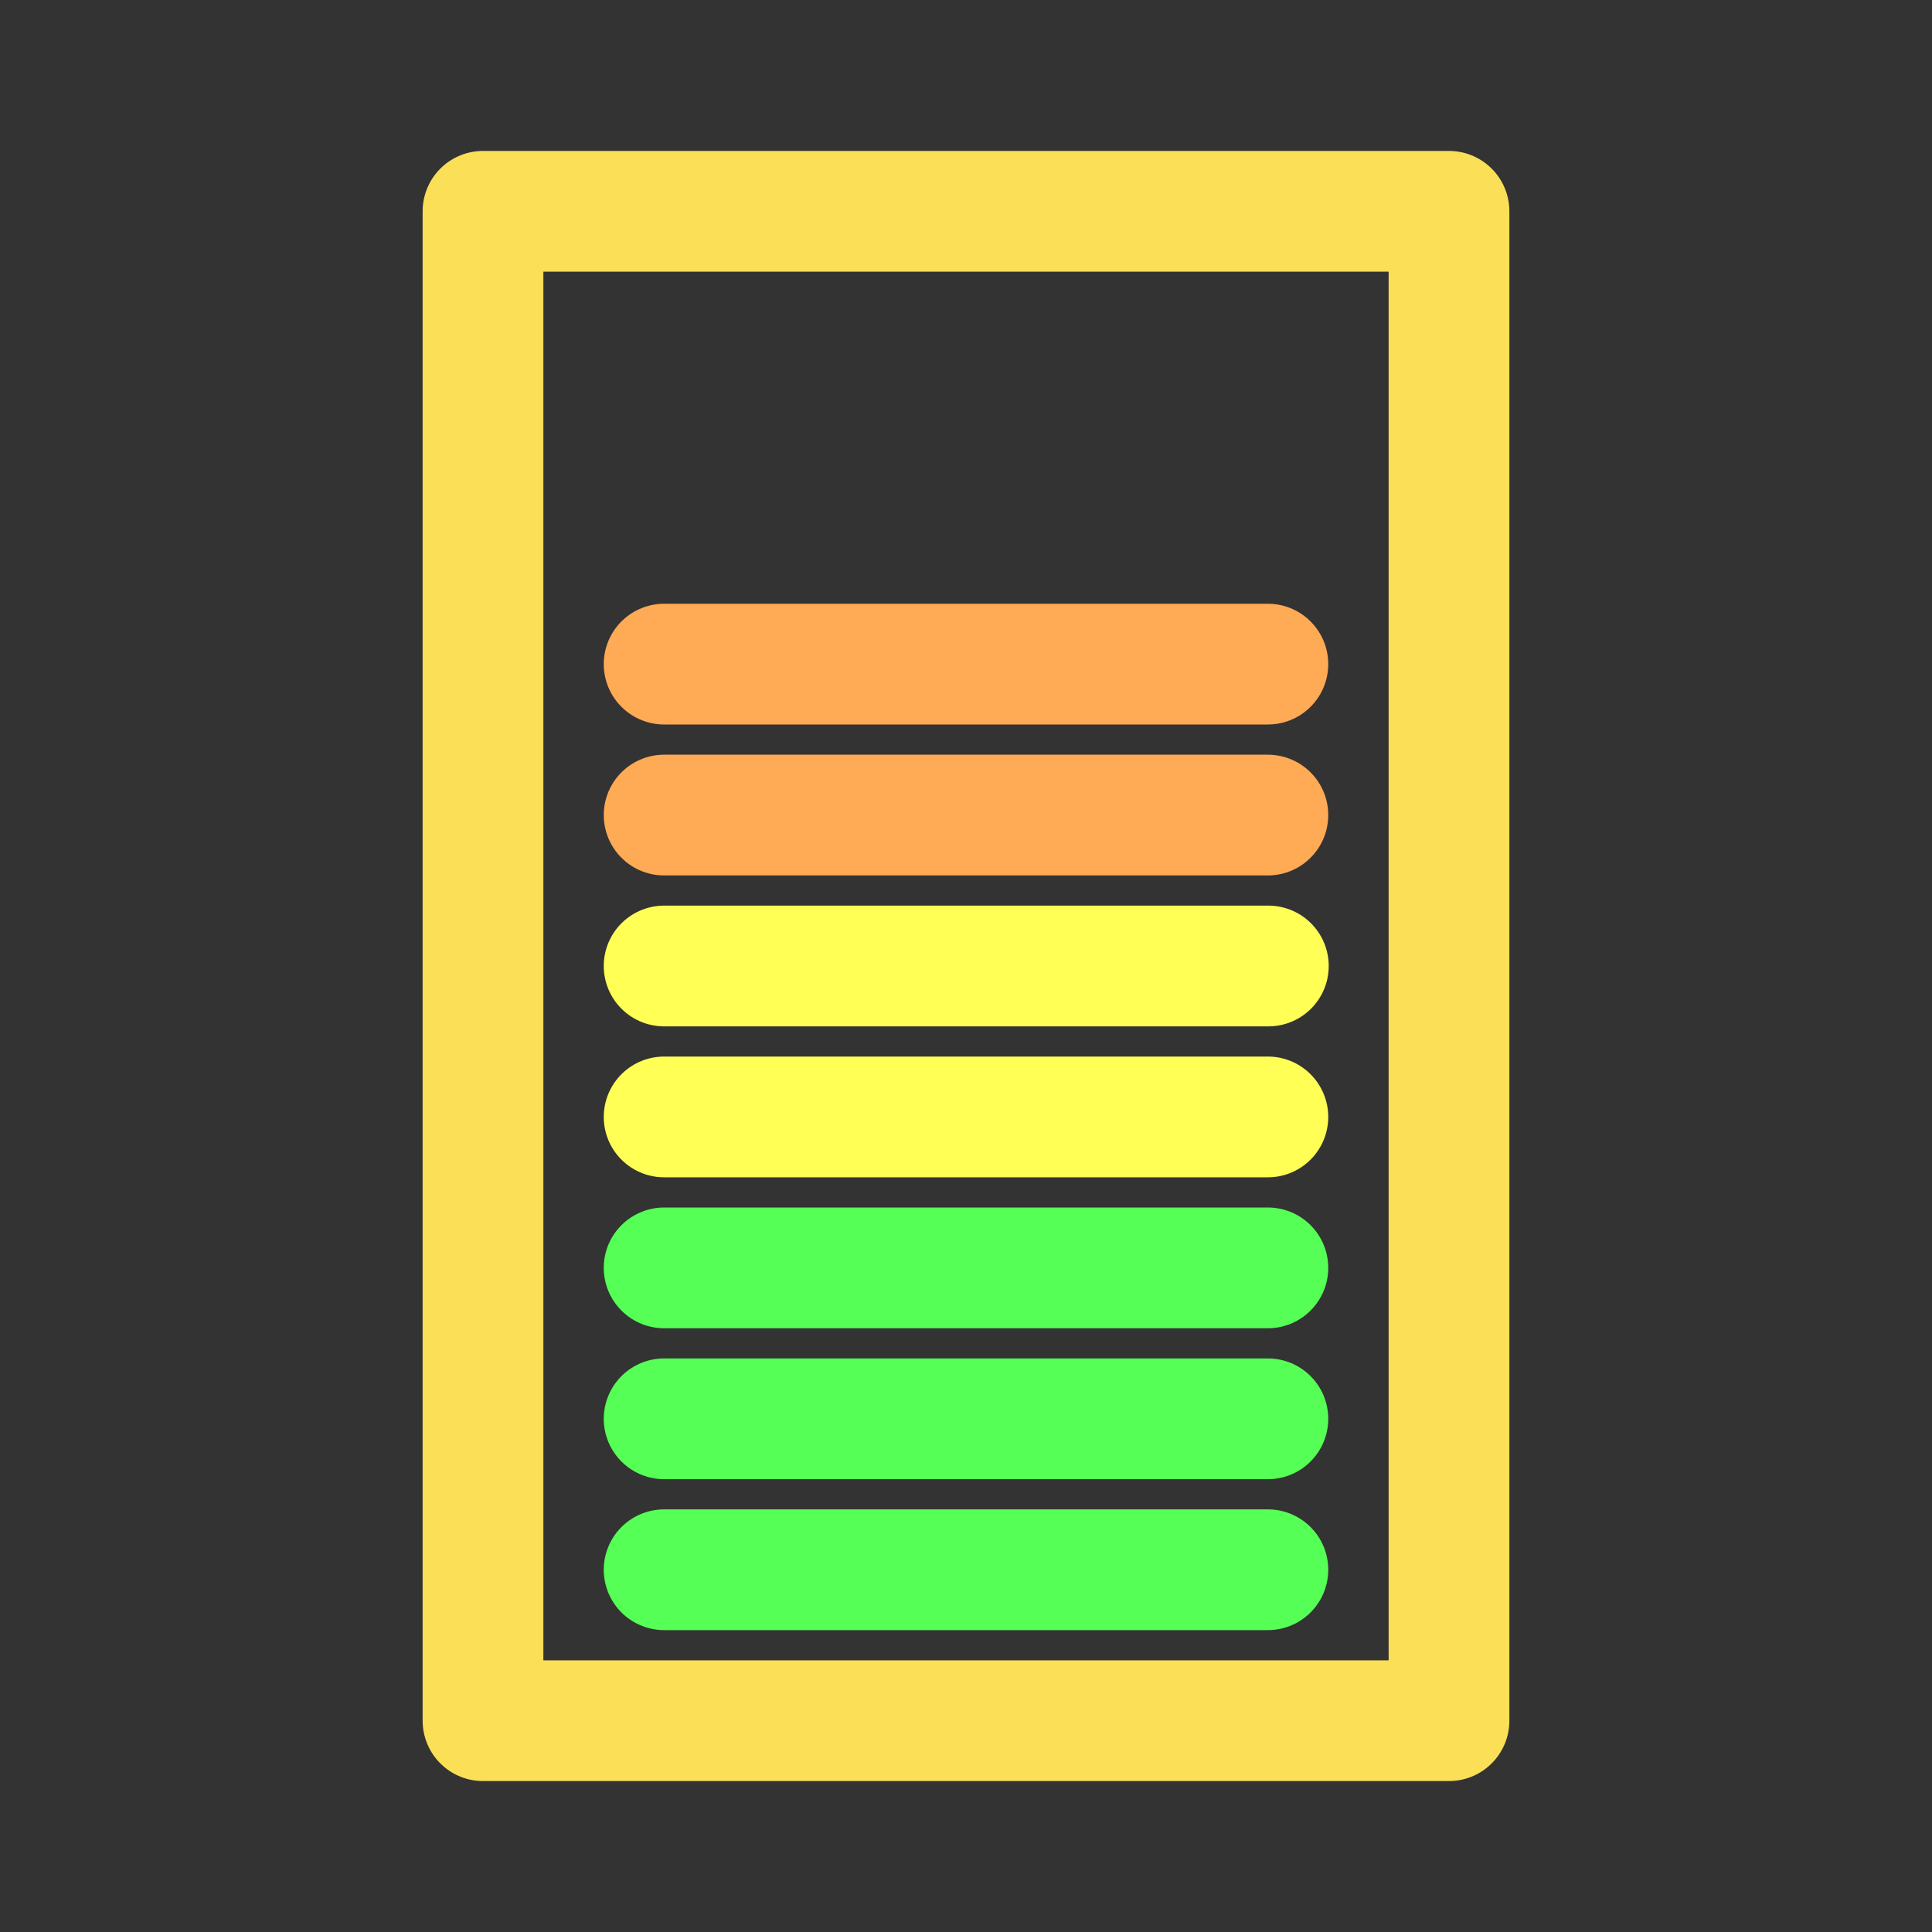 <?xml version="1.0" standalone="no"?>
<!DOCTYPE svg PUBLIC "-//W3C//DTD SVG 20010904//EN" "http://www.w3.org/TR/2001/REC-SVG-20010904/DTD/svg10.dtd">
<!-- Created using Krita: https://krita.org -->
<svg xmlns="http://www.w3.org/2000/svg" 
    xmlns:xlink="http://www.w3.org/1999/xlink"
    xmlns:krita="http://krita.org/namespaces/svg/krita"
    xmlns:sodipodi="http://sodipodi.sourceforge.net/DTD/sodipodi-0.dtd"
    width="122.88pt"
    height="122.88pt"
    viewBox="0 0 122.88 122.88">
<rect x="0" y="0" width="122.88" height="122.88" fill="#333333" stroke="none"/>
<defs/>
<path id="shape0" transform="translate(42.24, 99.84)" fill="none" stroke="#55ff55" stroke-width="7.68" stroke-linecap="round" stroke-linejoin="round" d="M0 0L38.4 0" sodipodi:nodetypes="cc"/><path id="shape01" transform="matrix(1 0 0 1 42.24 61.44)" fill="none" stroke="#ffff55" stroke-width="7.68" stroke-linecap="round" stroke-linejoin="round" d="M0 0L38.43 1.42109e-14" sodipodi:nodetypes="cc"/><path id="shape03" transform="matrix(1 0 0 1 42.24 51.84)" fill="none" stroke="#ffaa55" stroke-width="7.68" stroke-linecap="round" stroke-linejoin="round" d="M0 6.39488e-14L38.4 0" sodipodi:nodetypes="cc"/><path id="shape05" transform="matrix(1 0 0 1 42.24 42.24)" fill="none" stroke="#ffaa55" stroke-width="7.68" stroke-linecap="round" stroke-linejoin="round" d="M0 1.42109e-14L38.4 0" sodipodi:nodetypes="cc"/><path id="shape06" transform="matrix(1 0 0 1 42.24 80.64)" fill="none" stroke="#55ff55" stroke-width="7.68" stroke-linecap="round" stroke-linejoin="round" d="M0 0L38.4 5.68434e-14" sodipodi:nodetypes="cc"/><rect id="shape07" transform="matrix(1 0 0 1 30.72 13.44)" fill="none" stroke="#fbdf56" stroke-width="7.68" stroke-linecap="round" stroke-linejoin="round" width="61.44" height="96"/><path id="shape061" transform="matrix(1 0 0 1 42.24 90.24)" fill="none" stroke="#55ff55" stroke-width="7.68" stroke-linecap="round" stroke-linejoin="round" d="M0 0L38.4 -1.42109e-14" sodipodi:nodetypes="cc"/><path id="shape0_7c343082" transform="matrix(1 0 0 1 42.24 71.04)" fill="none" stroke="#ffff55" stroke-width="7.68" stroke-linecap="round" stroke-linejoin="round" d="M0 0L38.4 4.26326e-14" sodipodi:nodetypes="cc"/>
</svg>
